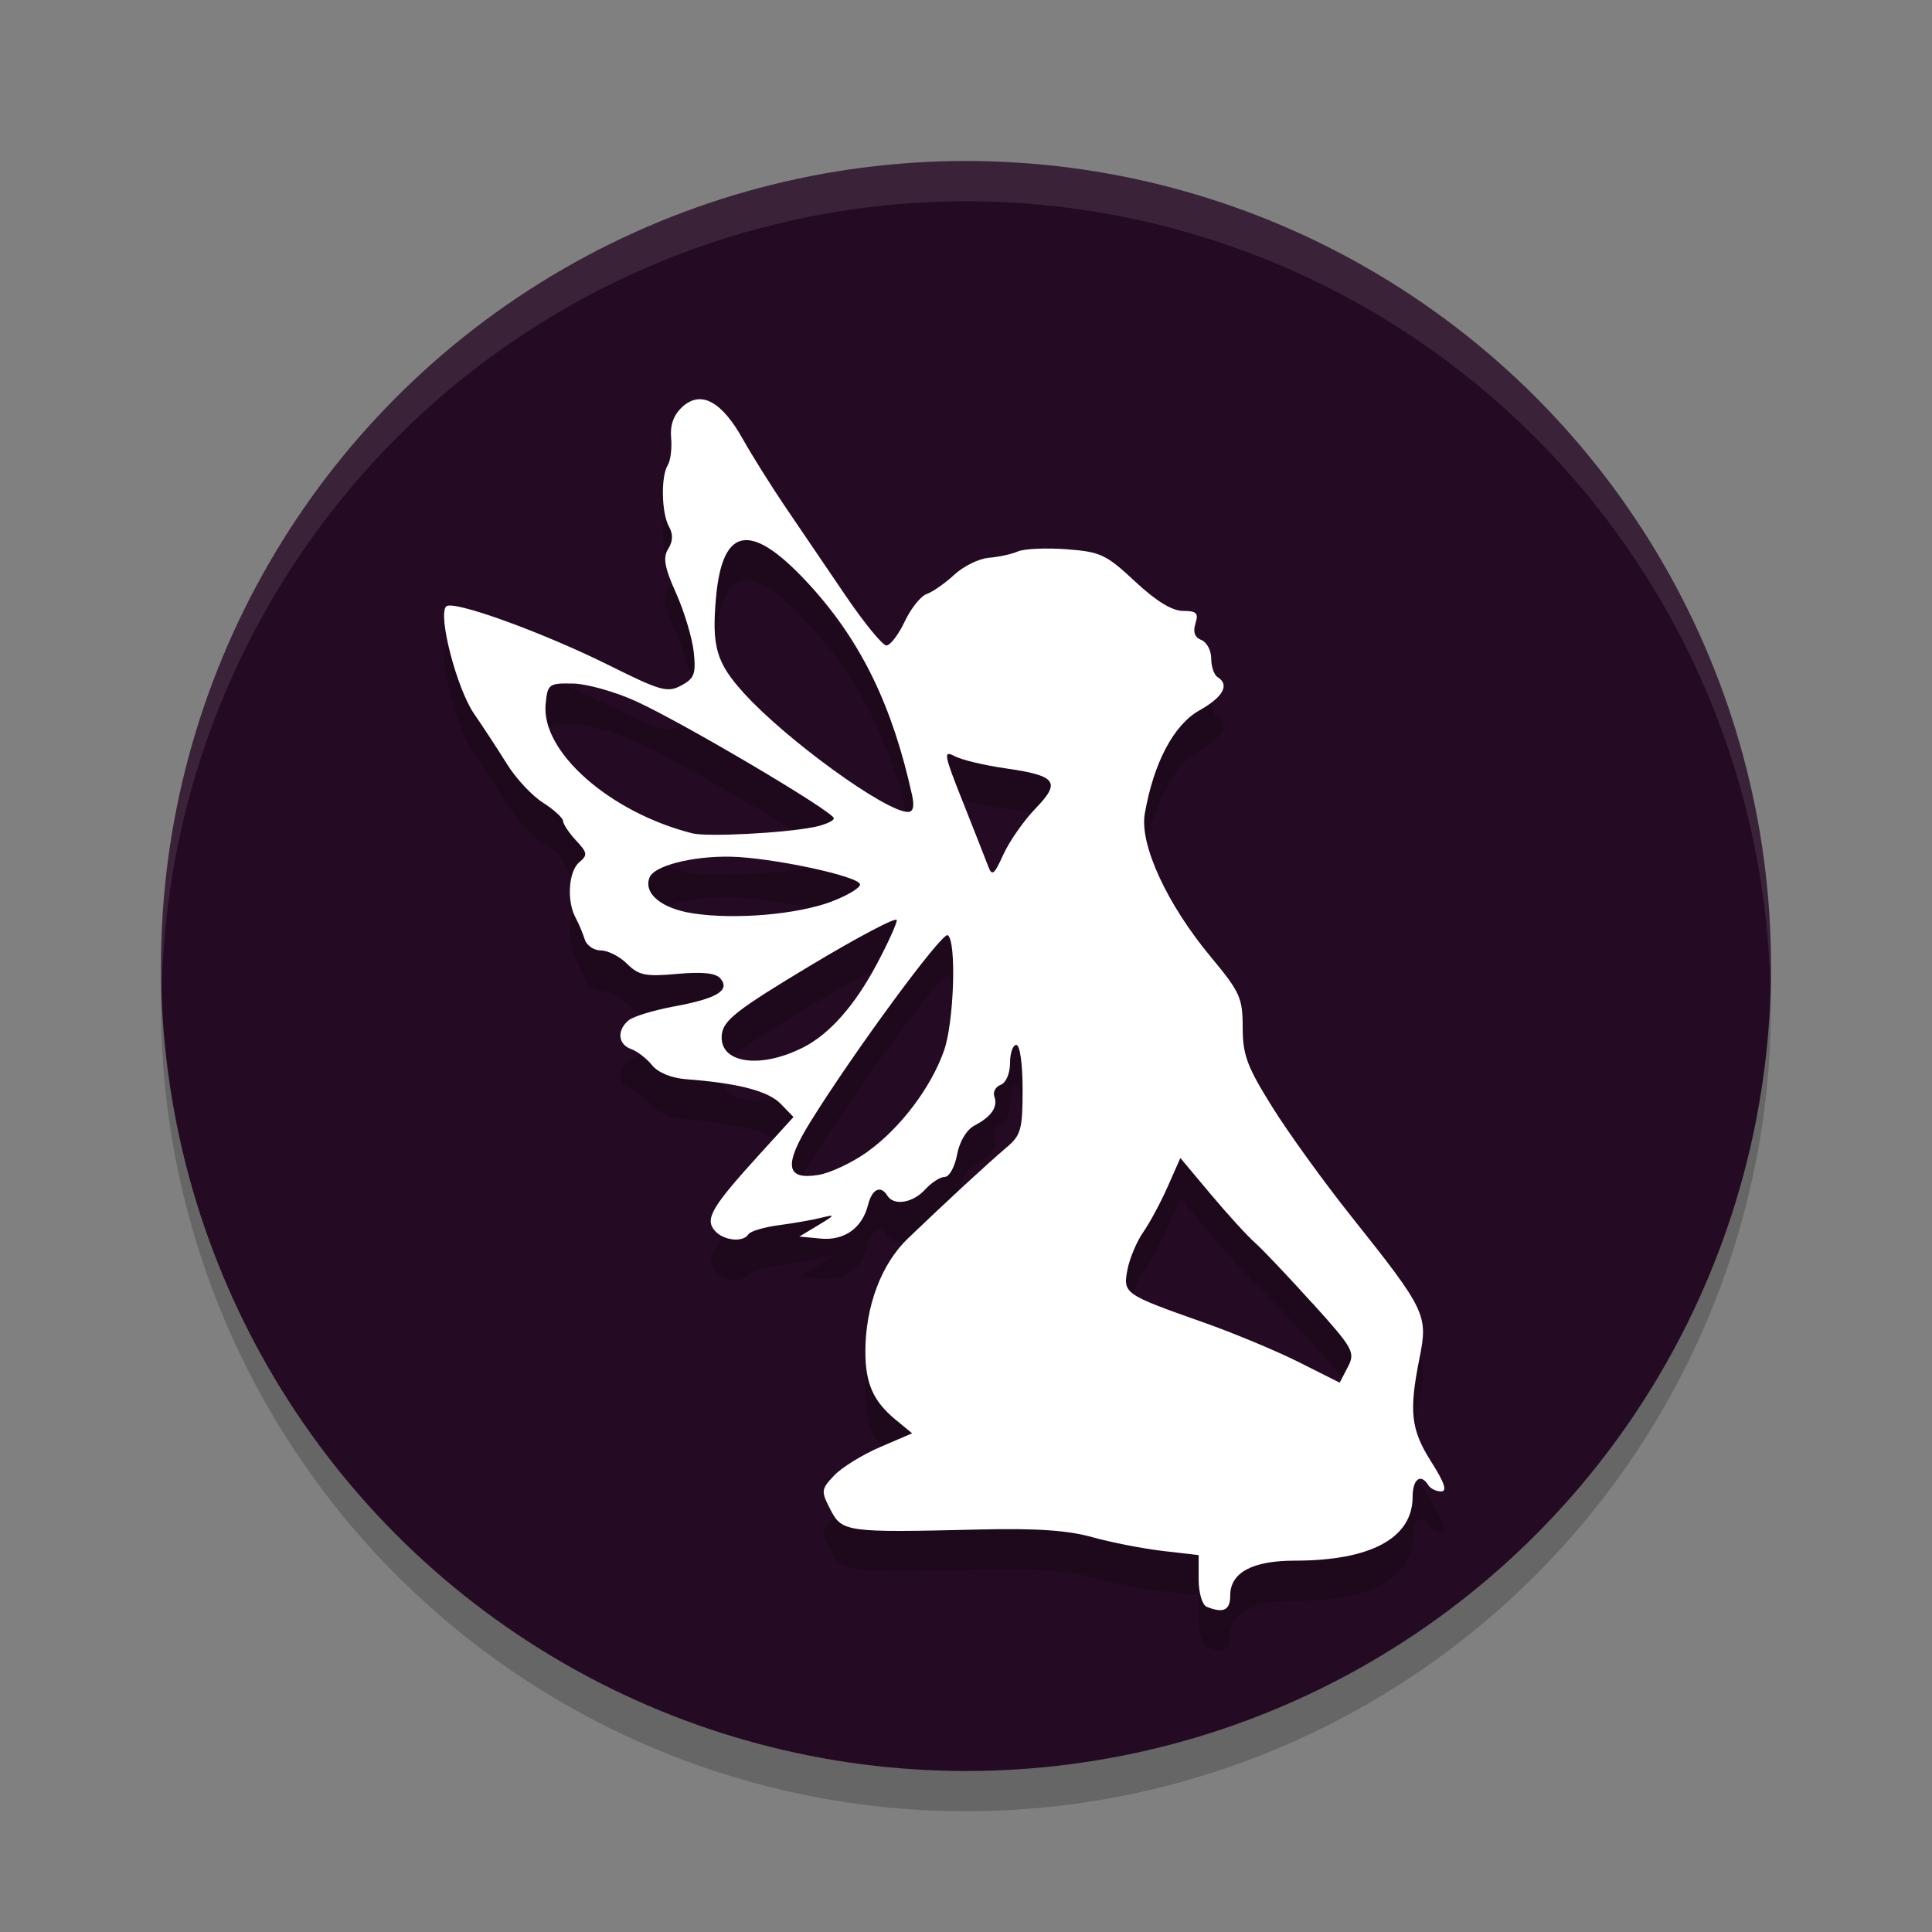 <svg width="48" height="48" version="1.1" xmlns="http://www.w3.org/2000/svg">
 <rect width="100%" height="100%" fill="#808080" stroke="none"/>
 <g transform="matrix(2,0,0,2,2,2)">
  <circle cx="11" cy="11.5" r="10" style="opacity:.2"/>
  <circle cx="11" cy="11" r="10" style="fill:#250a23"/>
  <path d="M 11,1 A 10,10 0 0 0 1,11 10,10 0 0 0 1.01,11.293 10,10 0 0 1 11,1.5 10,10 0 0 1 20.99,11.207 10,10 0 0 0 21,11 10,10 0 0 0 11,1 Z" style="fill:#ffffff;opacity:.1"/>
  <path d="m13.988 19.458c-0.054-0.022-0.098-0.173-0.098-0.34v-0.3l-0.449-0.052c-0.247-0.029-0.64-0.106-0.873-0.171-0.304-0.085-0.701-0.112-1.406-0.095-1.649 0.04-1.702 0.033-1.846-0.247-0.119-0.231-0.117-0.251 0.045-0.423 0.094-0.1 0.35-0.258 0.57-0.353l0.4-0.172-0.202-0.166c-0.281-0.231-0.379-0.451-0.379-0.85 0-0.559 0.197-1.085 0.525-1.401 0.455-0.438 1.004-0.944 1.226-1.132 0.182-0.153 0.202-0.224 0.202-0.723 0-0.316-0.033-0.553-0.078-0.553-0.043 0-0.078 0.102-0.078 0.226 0 0.128-0.05 0.245-0.116 0.27-0.064 0.024-0.099 0.09-0.079 0.145 0.047 0.129-0.035 0.25-0.245 0.36-0.1 0.053-0.187 0.197-0.218 0.363-0.028 0.152-0.097 0.276-0.153 0.276-0.056 0-0.165 0.07-0.243 0.156-0.151 0.167-0.389 0.207-0.469 0.078-0.083-0.135-0.191-0.085-0.24 0.111-0.073 0.292-0.296 0.45-0.593 0.421l-0.261-0.025 0.234-0.141c0.213-0.128 0.217-0.137 0.039-0.093-0.107 0.027-0.346 0.069-0.529 0.093-0.184 0.024-0.353 0.075-0.376 0.112-0.067 0.108-0.317 0.079-0.423-0.049-0.12-0.144-0.029-0.296 0.565-0.949l0.417-0.458-0.159-0.164c-0.154-0.159-0.53-0.257-1.169-0.305-0.188-0.014-0.354-0.082-0.43-0.176-0.068-0.084-0.185-0.174-0.26-0.2-0.163-0.057-0.178-0.234-0.03-0.356 0.059-0.049 0.313-0.126 0.566-0.173 0.531-0.098 0.698-0.198 0.575-0.346-0.057-0.069-0.221-0.086-0.538-0.058-0.393 0.036-0.478 0.018-0.622-0.125-0.091-0.091-0.238-0.166-0.325-0.166-0.087 0-0.178-0.062-0.201-0.137-0.023-0.075-0.075-0.198-0.115-0.272-0.111-0.209-0.086-0.576 0.047-0.687 0.106-0.088 0.102-0.118-0.039-0.269-0.087-0.093-0.16-0.202-0.162-0.242-0.002-0.04-0.114-0.143-0.25-0.229-0.136-0.086-0.336-0.301-0.446-0.478-0.11-0.177-0.294-0.458-0.409-0.625-0.215-0.311-0.454-1.228-0.347-1.335 0.083-0.083 1.204 0.323 2.034 0.737 0.628 0.313 0.714 0.337 0.885 0.246 0.164-0.088 0.185-0.145 0.156-0.417-0.019-0.173-0.117-0.501-0.219-0.729-0.145-0.323-0.166-0.444-0.098-0.552 0.059-0.094 0.062-0.183 0.009-0.277-0.093-0.167-0.102-0.621-0.015-0.763 0.035-0.056 0.054-0.209 0.042-0.34-0.014-0.161 0.032-0.286 0.141-0.385 0.229-0.207 0.486-0.07 0.75 0.402 0.116 0.206 0.354 0.586 0.529 0.844 0.175 0.258 0.509 0.75 0.743 1.094s0.463 0.625 0.511 0.625c0.048 0 0.15-0.133 0.227-0.296 0.077-0.163 0.2-0.318 0.274-0.343 0.074-0.026 0.229-0.134 0.343-0.24 0.115-0.106 0.308-0.201 0.43-0.21 0.121-0.01 0.283-0.045 0.36-0.079 0.076-0.033 0.347-0.046 0.601-0.027 0.423 0.031 0.495 0.064 0.854 0.4 0.26 0.243 0.461 0.366 0.596 0.366 0.169 0 0.195 0.027 0.154 0.157-0.033 0.104-0.009 0.172 0.073 0.204 0.067 0.026 0.123 0.129 0.123 0.229 0 0.1 0.035 0.204 0.078 0.231 0.155 0.096 0.072 0.248-0.225 0.415-0.319 0.179-0.568 0.651-0.678 1.282-0.067 0.383 0.275 1.125 0.82 1.78 0.363 0.436 0.396 0.51 0.396 0.876 0 0.34 0.054 0.487 0.366 0.986 0.201 0.323 0.644 0.936 0.985 1.364 0.922 1.158 0.953 1.222 0.847 1.751-0.135 0.671-0.11 0.895 0.145 1.296 0.165 0.26 0.2 0.367 0.122 0.367-0.061 0-0.133-0.035-0.159-0.078-0.094-0.151-0.195-0.076-0.195 0.146 0 0.511-0.519 0.792-1.463 0.792-0.529 0-0.803 0.148-0.803 0.434 0 0.183-0.084 0.223-0.293 0.139zm1.317-3.766c-0.296-0.328-0.617-0.667-0.714-0.753-0.097-0.086-0.345-0.358-0.552-0.605l-0.376-0.449-0.157 0.355c-0.086 0.195-0.223 0.45-0.304 0.566-0.081 0.116-0.169 0.325-0.196 0.464-0.057 0.299-0.044 0.309 0.94 0.656 0.378 0.133 0.914 0.357 1.191 0.496l0.505 0.254 0.101-0.194c0.095-0.183 0.071-0.227-0.437-0.791zm-5.525-1.888c0.404-0.29 0.786-0.795 0.947-1.253 0.125-0.355 0.157-1.365 0.046-1.434-0.069-0.042-1.167 1.451-1.704 2.316-0.336 0.541-0.309 0.728 0.095 0.663 0.15-0.024 0.427-0.155 0.616-0.291zm-0.801-1.293c0.327-0.167 0.638-0.519 0.91-1.029 0.138-0.259 0.251-0.507 0.251-0.552 0-0.045-0.483 0.21-1.074 0.565-0.907 0.545-1.078 0.678-1.099 0.854-0.042 0.357 0.469 0.439 1.013 0.161zm0.351-1.812c0.196-0.074 0.355-0.169 0.354-0.212-0.004-0.101-1.108-0.337-1.614-0.345-0.477-0.007-0.947 0.114-1.002 0.26-0.076 0.199 0.152 0.386 0.544 0.445 0.525 0.079 1.293 0.013 1.72-0.148zm2.532-1.154c0.322-0.332 0.264-0.41-0.375-0.501-0.26-0.037-0.543-0.105-0.629-0.151-0.142-0.076-0.132-0.021 0.099 0.559 0.141 0.354 0.282 0.714 0.315 0.8 0.051 0.138 0.075 0.121 0.194-0.141 0.075-0.163 0.253-0.418 0.397-0.567zm-2.758 0.231c0.14-0.028 0.254-0.078 0.254-0.111 0-0.08-1.872-1.187-2.46-1.455-0.257-0.117-0.609-0.216-0.781-0.219-0.3-0.005-0.315 0.006-0.339 0.256-0.057 0.592 0.798 1.345 1.822 1.605 0.182 0.046 1.135-0.002 1.504-0.077zm1.225-0.403c-0.243-1.101-0.627-1.894-1.251-2.584-0.735-0.812-1.101-0.772-1.183 0.129-0.055 0.612 0.002 0.812 0.342 1.188 0.523 0.579 1.761 1.477 2.04 1.48 0.068 6.25e-4 0.084-0.067 0.052-0.214z" style="opacity:.2"/>
  <path d="m13.988 18.958c-0.054-0.022-0.098-0.173-0.098-0.34v-0.3l-0.449-0.052c-0.247-0.029-0.64-0.106-0.873-0.171-0.304-0.085-0.701-0.112-1.406-0.095-1.649 0.04-1.702 0.033-1.846-0.247-0.119-0.231-0.117-0.251 0.045-0.423 0.094-0.1 0.35-0.258 0.57-0.353l0.4-0.172-0.202-0.166c-0.281-0.231-0.379-0.451-0.379-0.85 0-0.559 0.197-1.085 0.525-1.401 0.455-0.438 1.004-0.944 1.226-1.132 0.182-0.153 0.202-0.224 0.202-0.723 0-0.316-0.033-0.553-0.078-0.553-0.043 0-0.078 0.102-0.078 0.226 0 0.128-0.05 0.245-0.116 0.27-0.064 0.024-0.099 0.09-0.079 0.145 0.047 0.129-0.035 0.25-0.245 0.36-0.1 0.053-0.187 0.197-0.218 0.363-0.028 0.152-0.097 0.276-0.153 0.276-0.056 0-0.165 0.07-0.243 0.156-0.151 0.167-0.389 0.207-0.469 0.078-0.083-0.135-0.191-0.085-0.24 0.111-0.073 0.292-0.296 0.45-0.593 0.421l-0.261-0.025 0.234-0.141c0.213-0.128 0.217-0.137 0.039-0.093-0.107 0.027-0.346 0.069-0.529 0.093-0.184 0.024-0.353 0.075-0.376 0.112-0.067 0.108-0.317 0.079-0.423-0.049-0.12-0.144-0.029-0.296 0.565-0.949l0.417-0.458-0.159-0.164c-0.154-0.159-0.53-0.257-1.169-0.305-0.188-0.014-0.354-0.082-0.43-0.176-0.068-0.084-0.185-0.174-0.26-0.2-0.163-0.057-0.178-0.234-0.03-0.356 0.059-0.049 0.313-0.126 0.566-0.173 0.531-0.098 0.698-0.198 0.575-0.346-0.057-0.069-0.221-0.086-0.538-0.058-0.393 0.036-0.478 0.018-0.622-0.125-0.091-0.091-0.238-0.166-0.325-0.166-0.087 0-0.178-0.062-0.201-0.137-0.023-0.075-0.075-0.198-0.115-0.272-0.111-0.209-0.086-0.576 0.047-0.687 0.106-0.088 0.102-0.118-0.039-0.269-0.087-0.093-0.16-0.202-0.162-0.242-0.002-0.04-0.114-0.143-0.25-0.229-0.136-0.086-0.336-0.301-0.446-0.478-0.11-0.177-0.294-0.458-0.409-0.625-0.215-0.311-0.454-1.228-0.347-1.335 0.083-0.083 1.204 0.323 2.034 0.737 0.628 0.313 0.714 0.337 0.885 0.246 0.164-0.088 0.185-0.145 0.156-0.417-0.019-0.173-0.117-0.501-0.219-0.729-0.145-0.323-0.166-0.444-0.098-0.552 0.059-0.094 0.062-0.183 0.009-0.277-0.093-0.167-0.102-0.621-0.015-0.763 0.035-0.056 0.054-0.209 0.042-0.34-0.014-0.161 0.032-0.286 0.141-0.385 0.229-0.207 0.486-0.07 0.75 0.402 0.116 0.206 0.354 0.586 0.529 0.844 0.175 0.258 0.509 0.75 0.743 1.094s0.463 0.625 0.511 0.625c0.048 0 0.15-0.133 0.227-0.296 0.077-0.163 0.2-0.318 0.274-0.343 0.074-0.026 0.229-0.134 0.343-0.24 0.115-0.106 0.308-0.201 0.43-0.21 0.121-0.01 0.283-0.045 0.36-0.079 0.076-0.033 0.347-0.046 0.601-0.027 0.423 0.031 0.495 0.064 0.854 0.4 0.26 0.243 0.461 0.366 0.596 0.366 0.169 0 0.195 0.027 0.154 0.157-0.033 0.104-0.009 0.172 0.073 0.204 0.067 0.026 0.123 0.129 0.123 0.229 0 0.1 0.035 0.204 0.078 0.231 0.155 0.096 0.072 0.248-0.225 0.415-0.319 0.179-0.568 0.651-0.678 1.282-0.067 0.383 0.275 1.125 0.82 1.78 0.363 0.436 0.396 0.51 0.396 0.876 0 0.34 0.054 0.487 0.366 0.986 0.201 0.323 0.644 0.936 0.985 1.364 0.922 1.158 0.953 1.222 0.847 1.751-0.135 0.671-0.11 0.895 0.145 1.296 0.165 0.26 0.2 0.367 0.122 0.367-0.061 0-0.133-0.035-0.159-0.078-0.094-0.151-0.195-0.076-0.195 0.146 0 0.511-0.519 0.792-1.463 0.792-0.529 0-0.803 0.148-0.803 0.434 0 0.183-0.084 0.223-0.293 0.139zm1.317-3.766c-0.296-0.328-0.617-0.667-0.714-0.753-0.097-0.086-0.345-0.358-0.552-0.605l-0.376-0.449-0.157 0.355c-0.086 0.195-0.223 0.45-0.304 0.566-0.081 0.116-0.169 0.325-0.196 0.464-0.057 0.299-0.044 0.309 0.94 0.656 0.378 0.133 0.914 0.357 1.191 0.496l0.505 0.254 0.101-0.194c0.095-0.183 0.071-0.227-0.437-0.791zm-5.525-1.888c0.404-0.29 0.786-0.795 0.947-1.253 0.125-0.355 0.157-1.365 0.046-1.434-0.069-0.042-1.167 1.451-1.704 2.316-0.336 0.541-0.309 0.728 0.095 0.663 0.15-0.024 0.427-0.155 0.616-0.291zm-0.801-1.293c0.327-0.167 0.638-0.519 0.91-1.029 0.138-0.259 0.251-0.507 0.251-0.552 0-0.045-0.483 0.21-1.074 0.565-0.907 0.545-1.078 0.678-1.099 0.854-0.042 0.357 0.469 0.439 1.013 0.161zm0.351-1.812c0.196-0.074 0.355-0.169 0.354-0.212-0.004-0.101-1.108-0.337-1.614-0.345-0.477-0.008-0.947 0.114-1.002 0.26-0.076 0.199 0.152 0.386 0.544 0.445 0.525 0.079 1.293 0.013 1.72-0.148zm2.532-1.154c0.322-0.332 0.264-0.41-0.375-0.501-0.26-0.037-0.543-0.105-0.629-0.151-0.142-0.076-0.132-0.021 0.099 0.559 0.141 0.354 0.282 0.714 0.315 0.8 0.051 0.138 0.075 0.121 0.194-0.141 0.075-0.163 0.253-0.418 0.397-0.567zm-2.758 0.231c0.14-0.028 0.254-0.078 0.254-0.111 0-0.08-1.872-1.187-2.46-1.455-0.257-0.117-0.609-0.216-0.781-0.219-0.3-0.005-0.315 0.006-0.339 0.256-0.057 0.592 0.798 1.345 1.822 1.605 0.182 0.046 1.135-0.002 1.504-0.077zm1.225-0.403c-0.243-1.101-0.627-1.894-1.251-2.584-0.735-0.812-1.101-0.772-1.183 0.129-0.055 0.612 0.002 0.812 0.342 1.188 0.523 0.579 1.761 1.477 2.04 1.48 0.068 6.25e-4 0.084-0.067 0.052-0.214z" style="fill:#ffffff"/>
 </g>
</svg>
